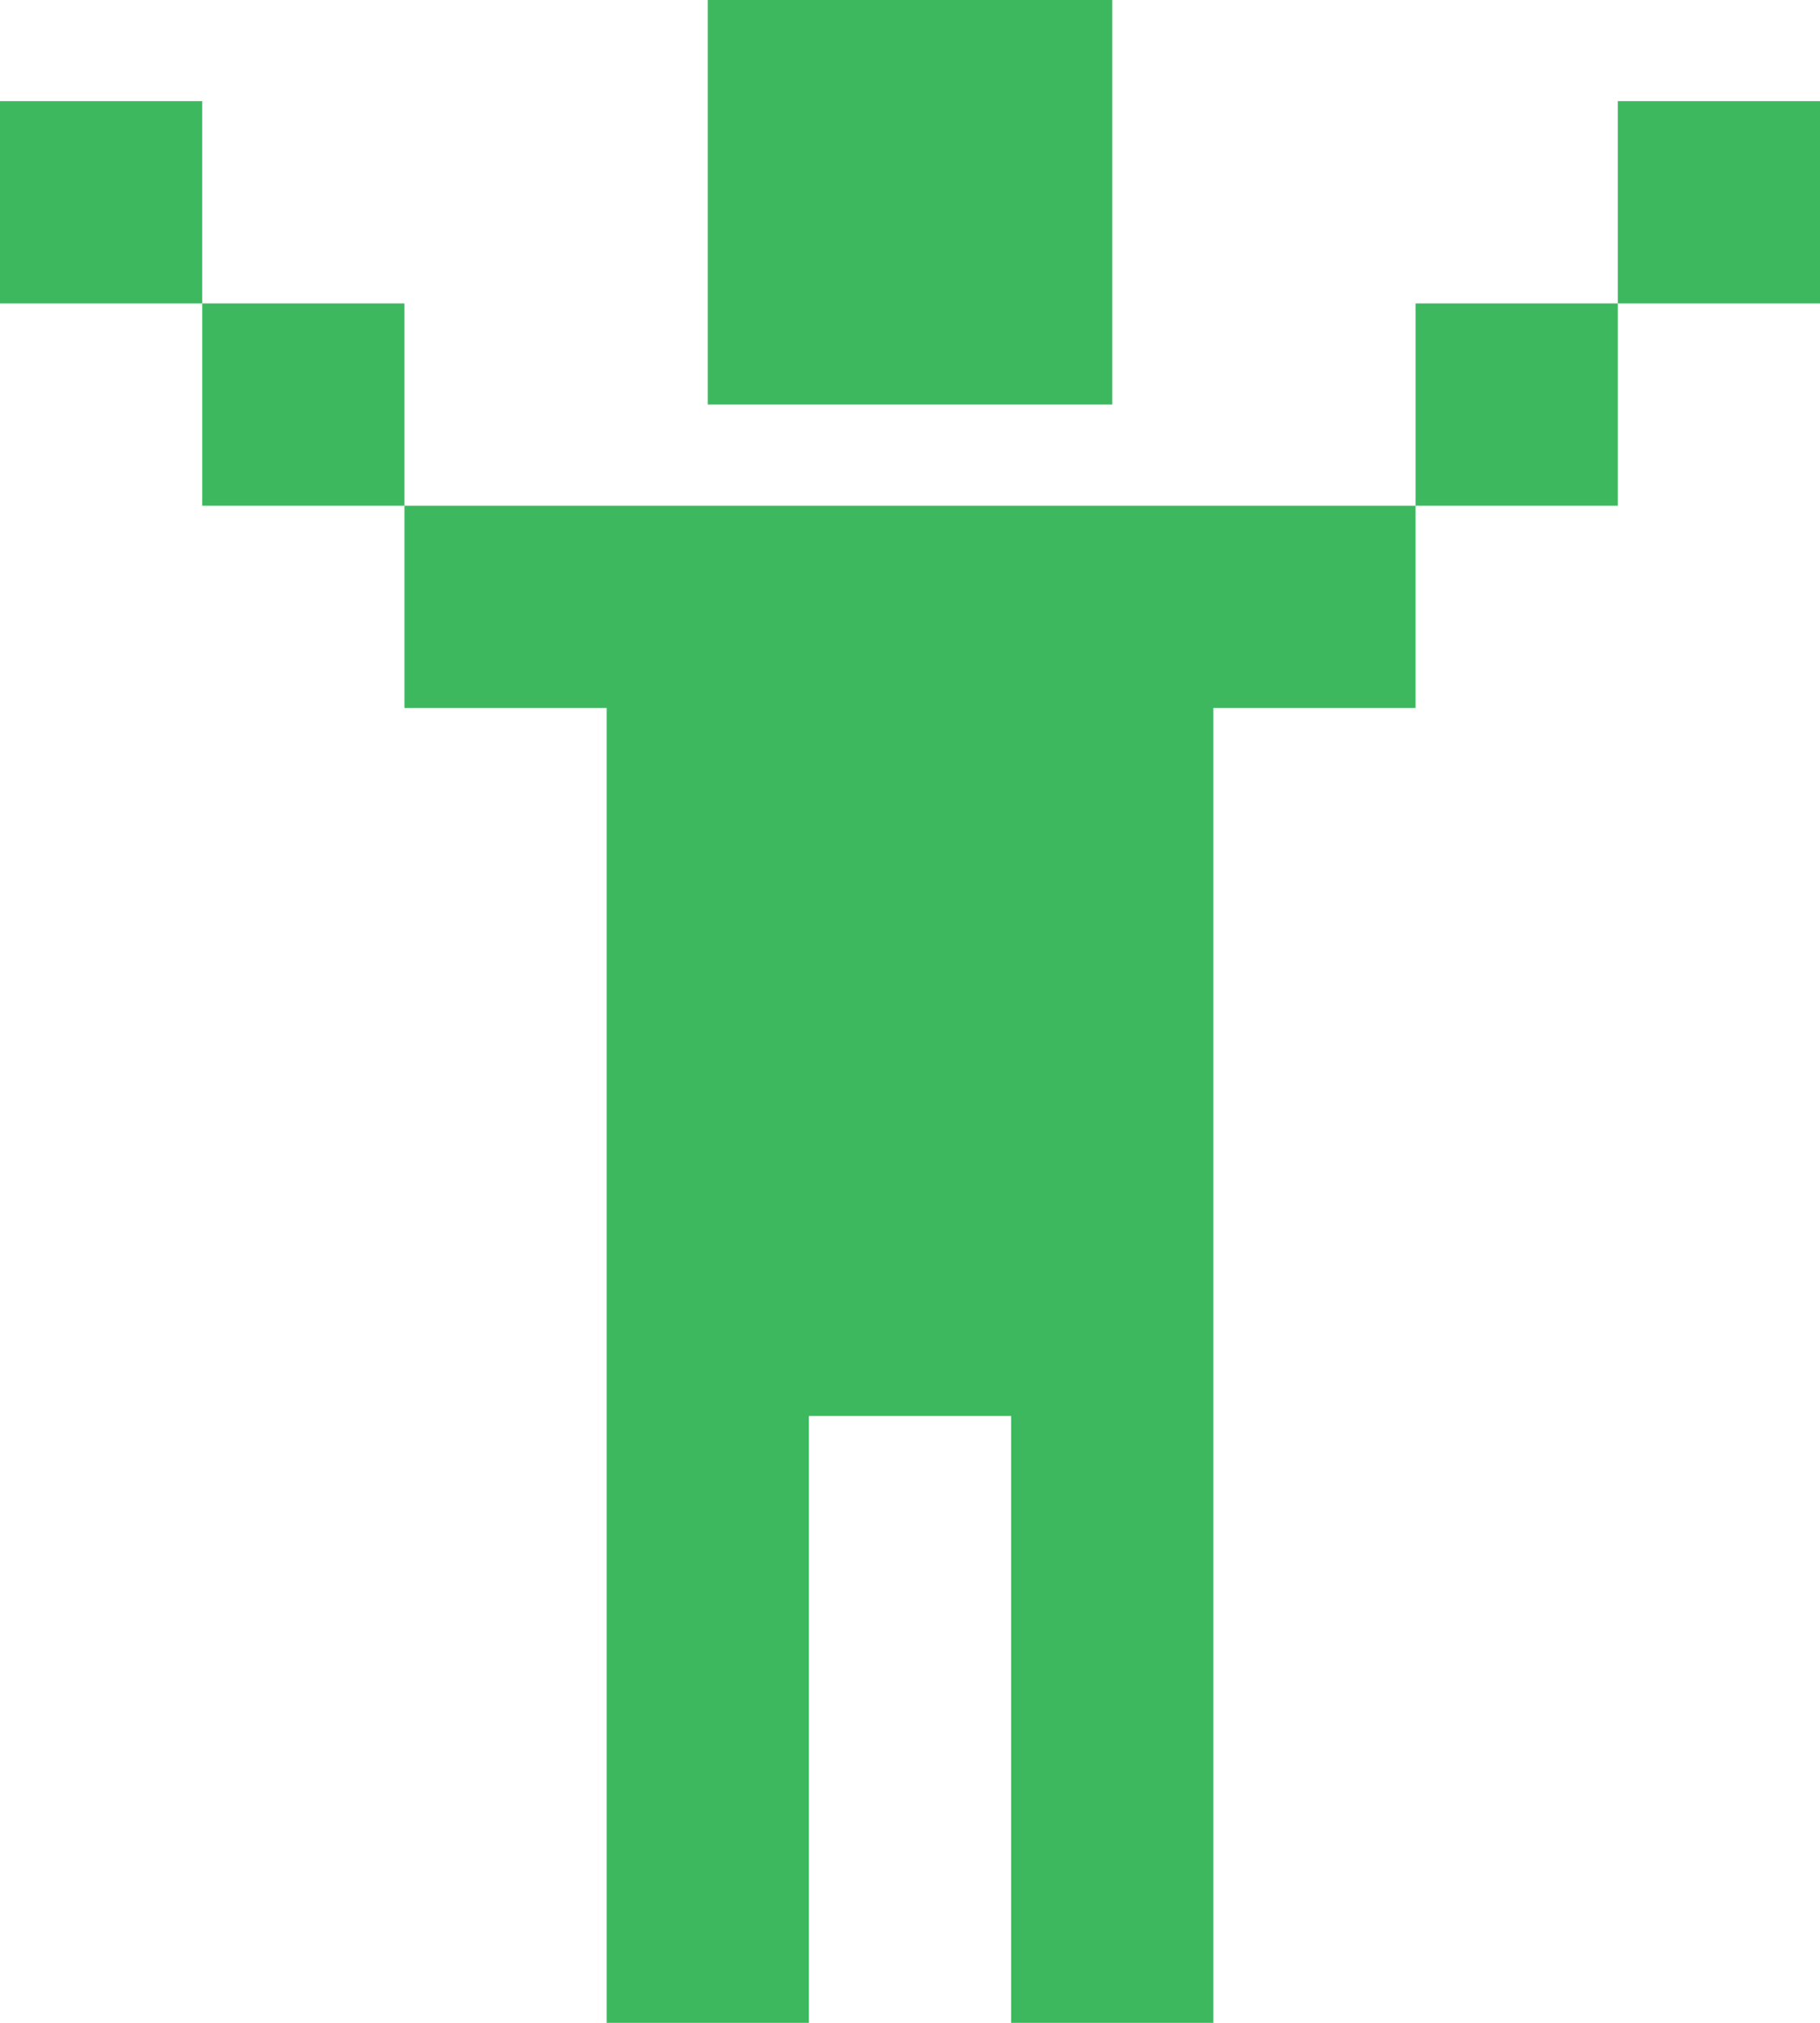 <?xml version="1.0" encoding="UTF-8"?>
<svg width="18px" height="20px" viewBox="0 0 18 20" version="1.1" xmlns="http://www.w3.org/2000/svg" xmlns:xlink="http://www.w3.org/1999/xlink">
    <title>human-handsupg</title>
    <g id="Page-4" stroke="none" stroke-width="1" fill="none" fill-rule="evenodd">
        <g id="human-handsupg" fill="#3EB85F">
            <path d="M7,0 L11,0 L11,4 L7,4 L7,0 Z M4,5 L14,5 L14,7 L12,7 L12,14 L12,20 L10,20 L10,14 L8,14 L8,20 L6,20 L6,14 L6,7 L4,7 L4,5 Z M2,3 L2,5 L4,5 L4,3 L2,3 Z M2,3 L0,3 L0,1 L2,1 L2,3 Z M16,3 L16,5 L14,5 L14,3 L16,3 Z M16,3 L16,1 L18,1 L18,3 L16,3 Z" id="Shape"></path>
        </g>
    </g>
</svg>
